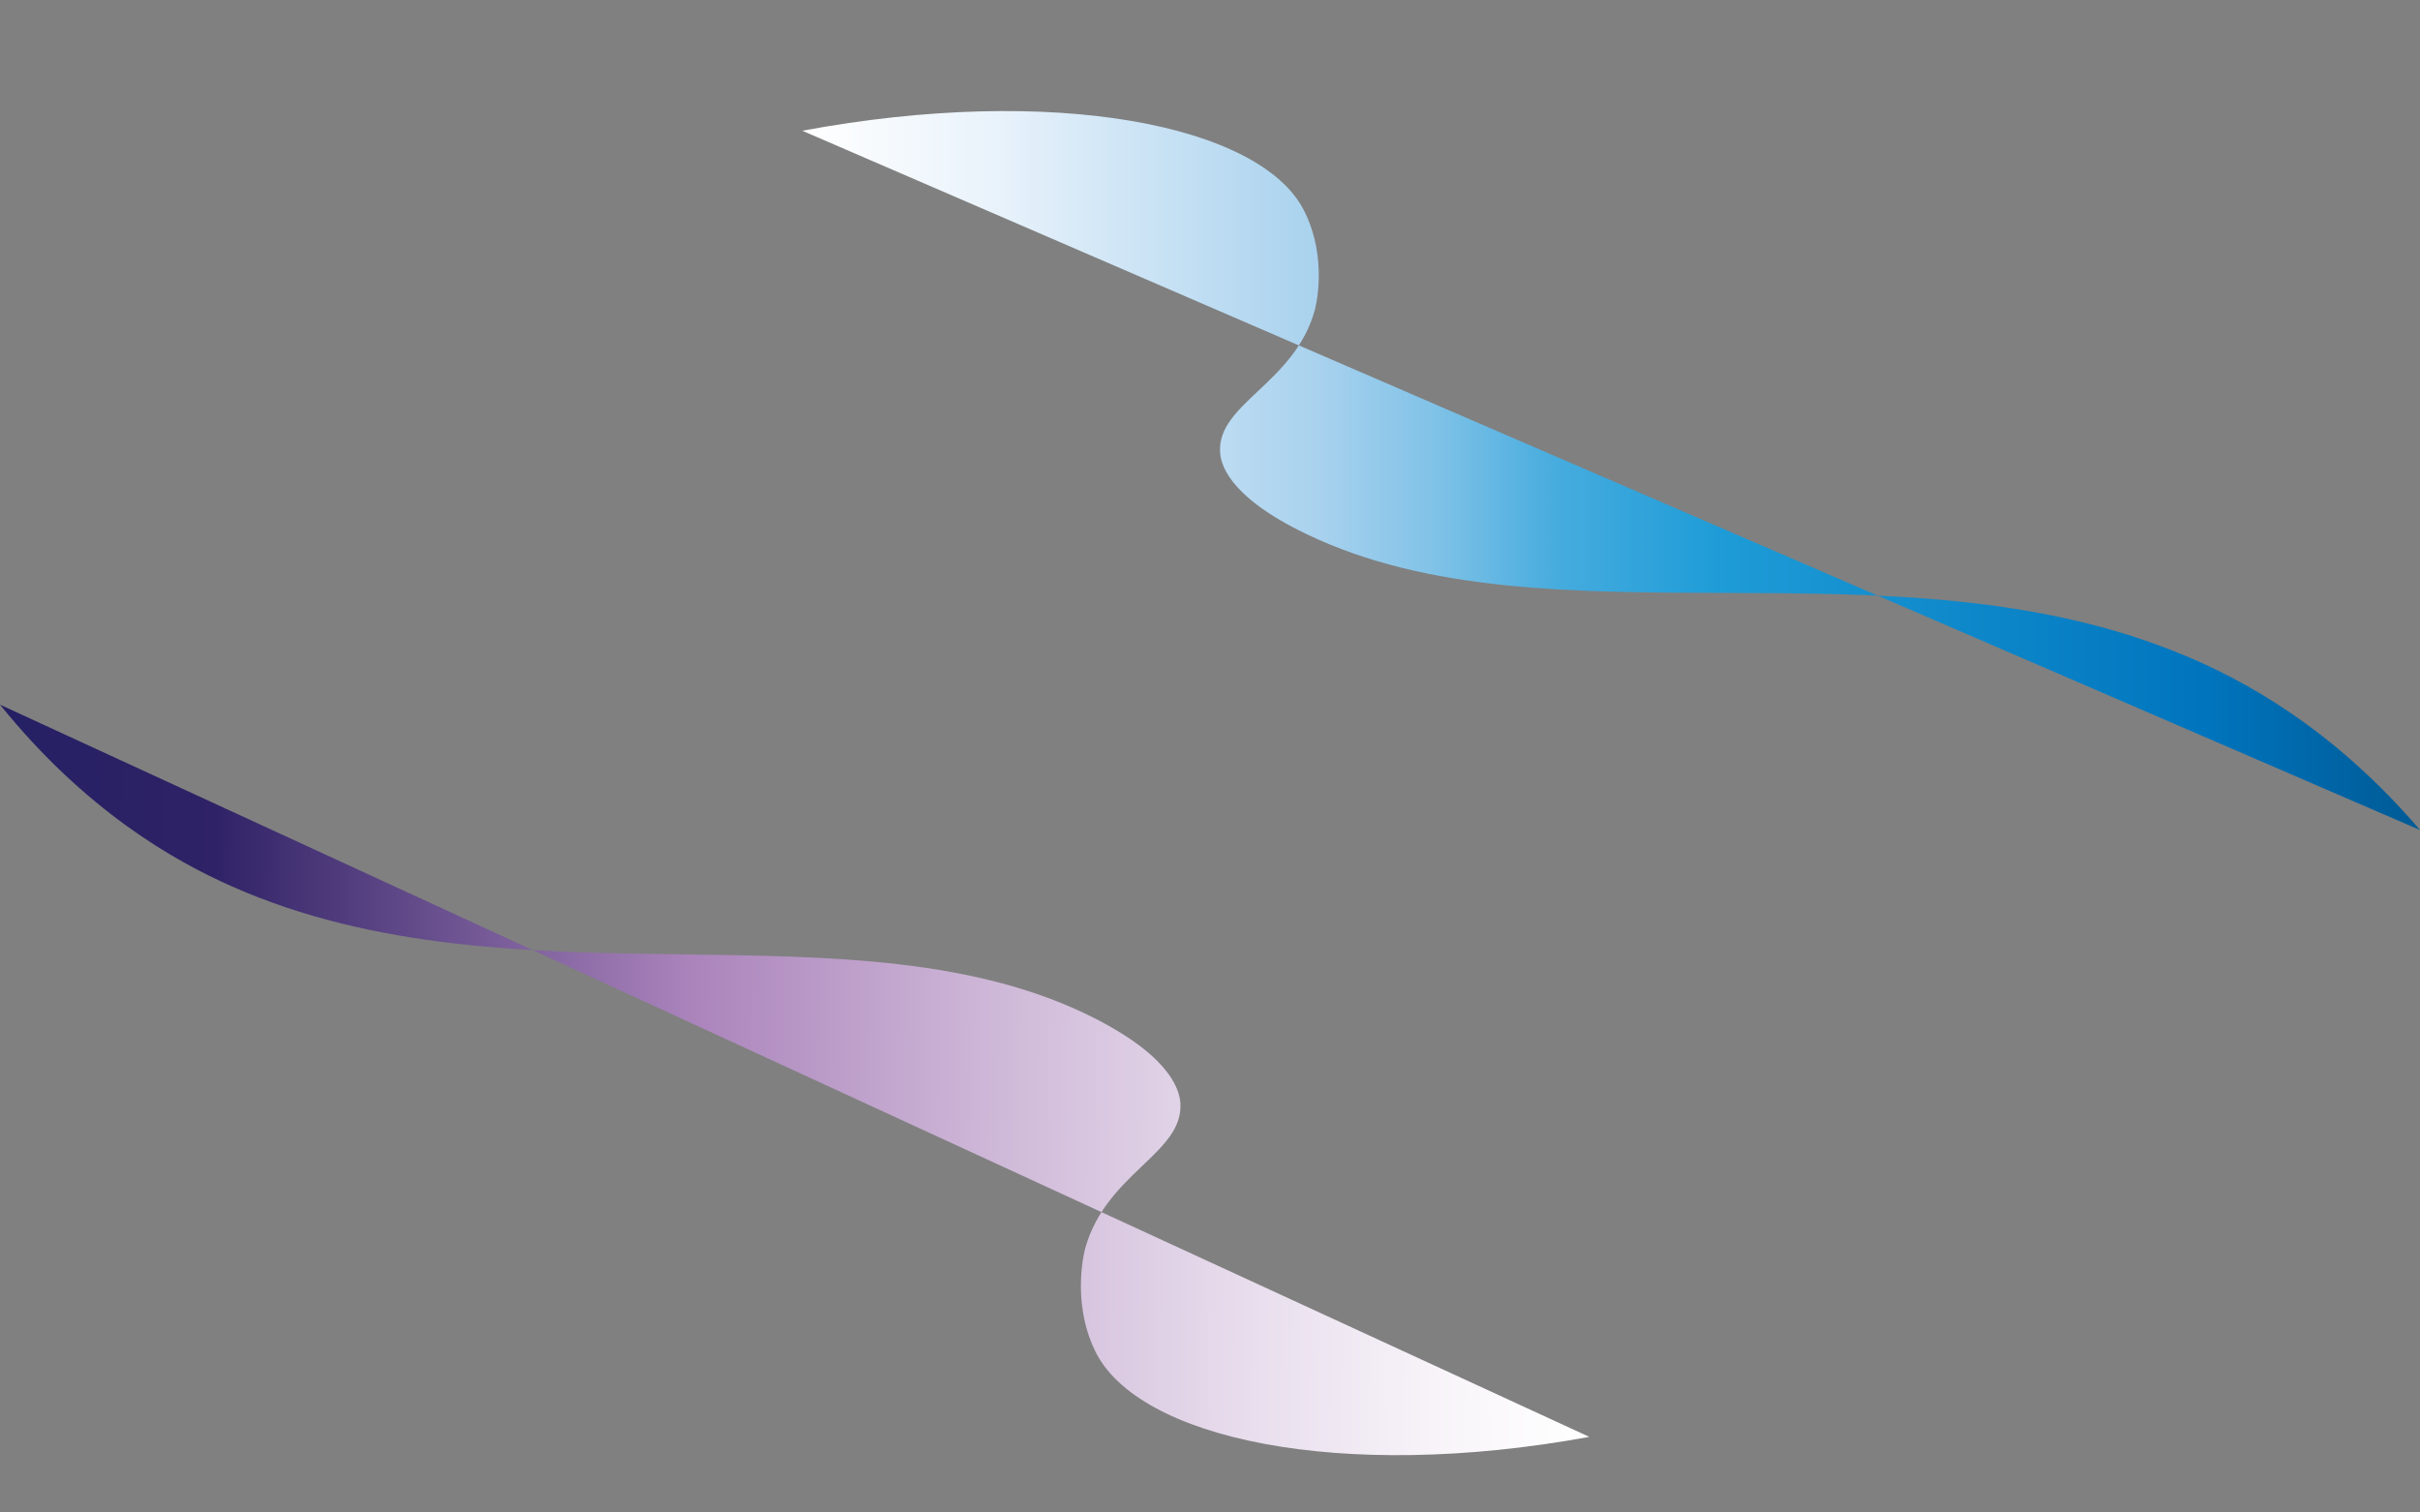<?xml version="1.0" encoding="utf-8"?>
<!-- Generator: Adobe Illustrator 24.2.0, SVG Export Plug-In . SVG Version: 6.00 Build 0)  -->
<svg version="1.1" id="Layer_1" xmlns="http://www.w3.org/2000/svg" xmlns:xlink="http://www.w3.org/1999/xlink" x="0px" y="0px"
	 viewBox="0 0 1440 900" style="enable-background:new 0 0 1440 900;" xml:space="preserve">
<rect x="0" y="0" width="1440" height="900" fill="#808080" stroke="none"/>
<style type="text/css">
	.st0{fill:url(#SVGID_1_);}
	.st1{fill:url(#SVGID_2_);}
</style>
<linearGradient id="SVGID_1_" gradientUnits="userSpaceOnUse" x1="477.4" y1="169.932" x2="1440" y2="169.932" gradientTransform="matrix(1 0 0 1 0 110)">
	<stop  offset="0" style="stop-color:#FFFFFF"/>
	<stop  offset="0.115" style="stop-color:#EAF3FB"/>
	<stop  offset="0.318" style="stop-color:#A9D2EE"/>
	<stop  offset="0.391" style="stop-color:#80C2E7"/>
	<stop  offset="0.465" style="stop-color:#47ACDE"/>
	<stop  offset="0.567" style="stop-color:#1E9CD7"/>
	<stop  offset="0.865" style="stop-color:#0075BE"/>
	<stop  offset="0.994" style="stop-color:#005B97"/>
</linearGradient>
<path class="st0" d="M1440,493.9c-52.2-61.1-106-89.8-140.9-104.2c-173.2-72-377.2-2.4-521.7-71.9c-48-23-51.1-43-51.4-48.8
	c-1.7-28.8,44.1-40.8,56.3-84.2c0,0,8.6-30.3-6.5-59.8c-26.1-50.7-148.5-75.1-298.4-47.2"/>
<linearGradient id="SVGID_2_" gradientUnits="userSpaceOnUse" x1="1572.63" y1="224.944" x2="2522.849" y2="224.944" gradientTransform="matrix(-1 -1.030000e-02 1.030000e-02 -1 2518.024 889.124)">
	<stop  offset="0" style="stop-color:#FFFFFF"/>
	<stop  offset="8.250000e-02" style="stop-color:#F9F6FA"/>
	<stop  offset="0.22" style="stop-color:#E7DCEC"/>
	<stop  offset="0.394" style="stop-color:#CBB3D5"/>
	<stop  offset="0.567" style="stop-color:#AA83BB"/>
	<stop  offset="0.865" style="stop-color:#2F2266"/>
	<stop  offset="0.994" style="stop-color:#252064"/>
</linearGradient>
<path class="st1" d="M0,419.3c50.9,63.1,103.7,93,137.9,108.1c170.2,75.5,372.3,6.2,514.2,78.9c47,24.1,50,44.5,50.3,50.6
	c1.4,29.4-44.1,41.3-56.6,85.7c0,0-8.8,31,5.8,61.2c25.1,52.2,145.8,78.4,294.1,51.2"/>
</svg>
